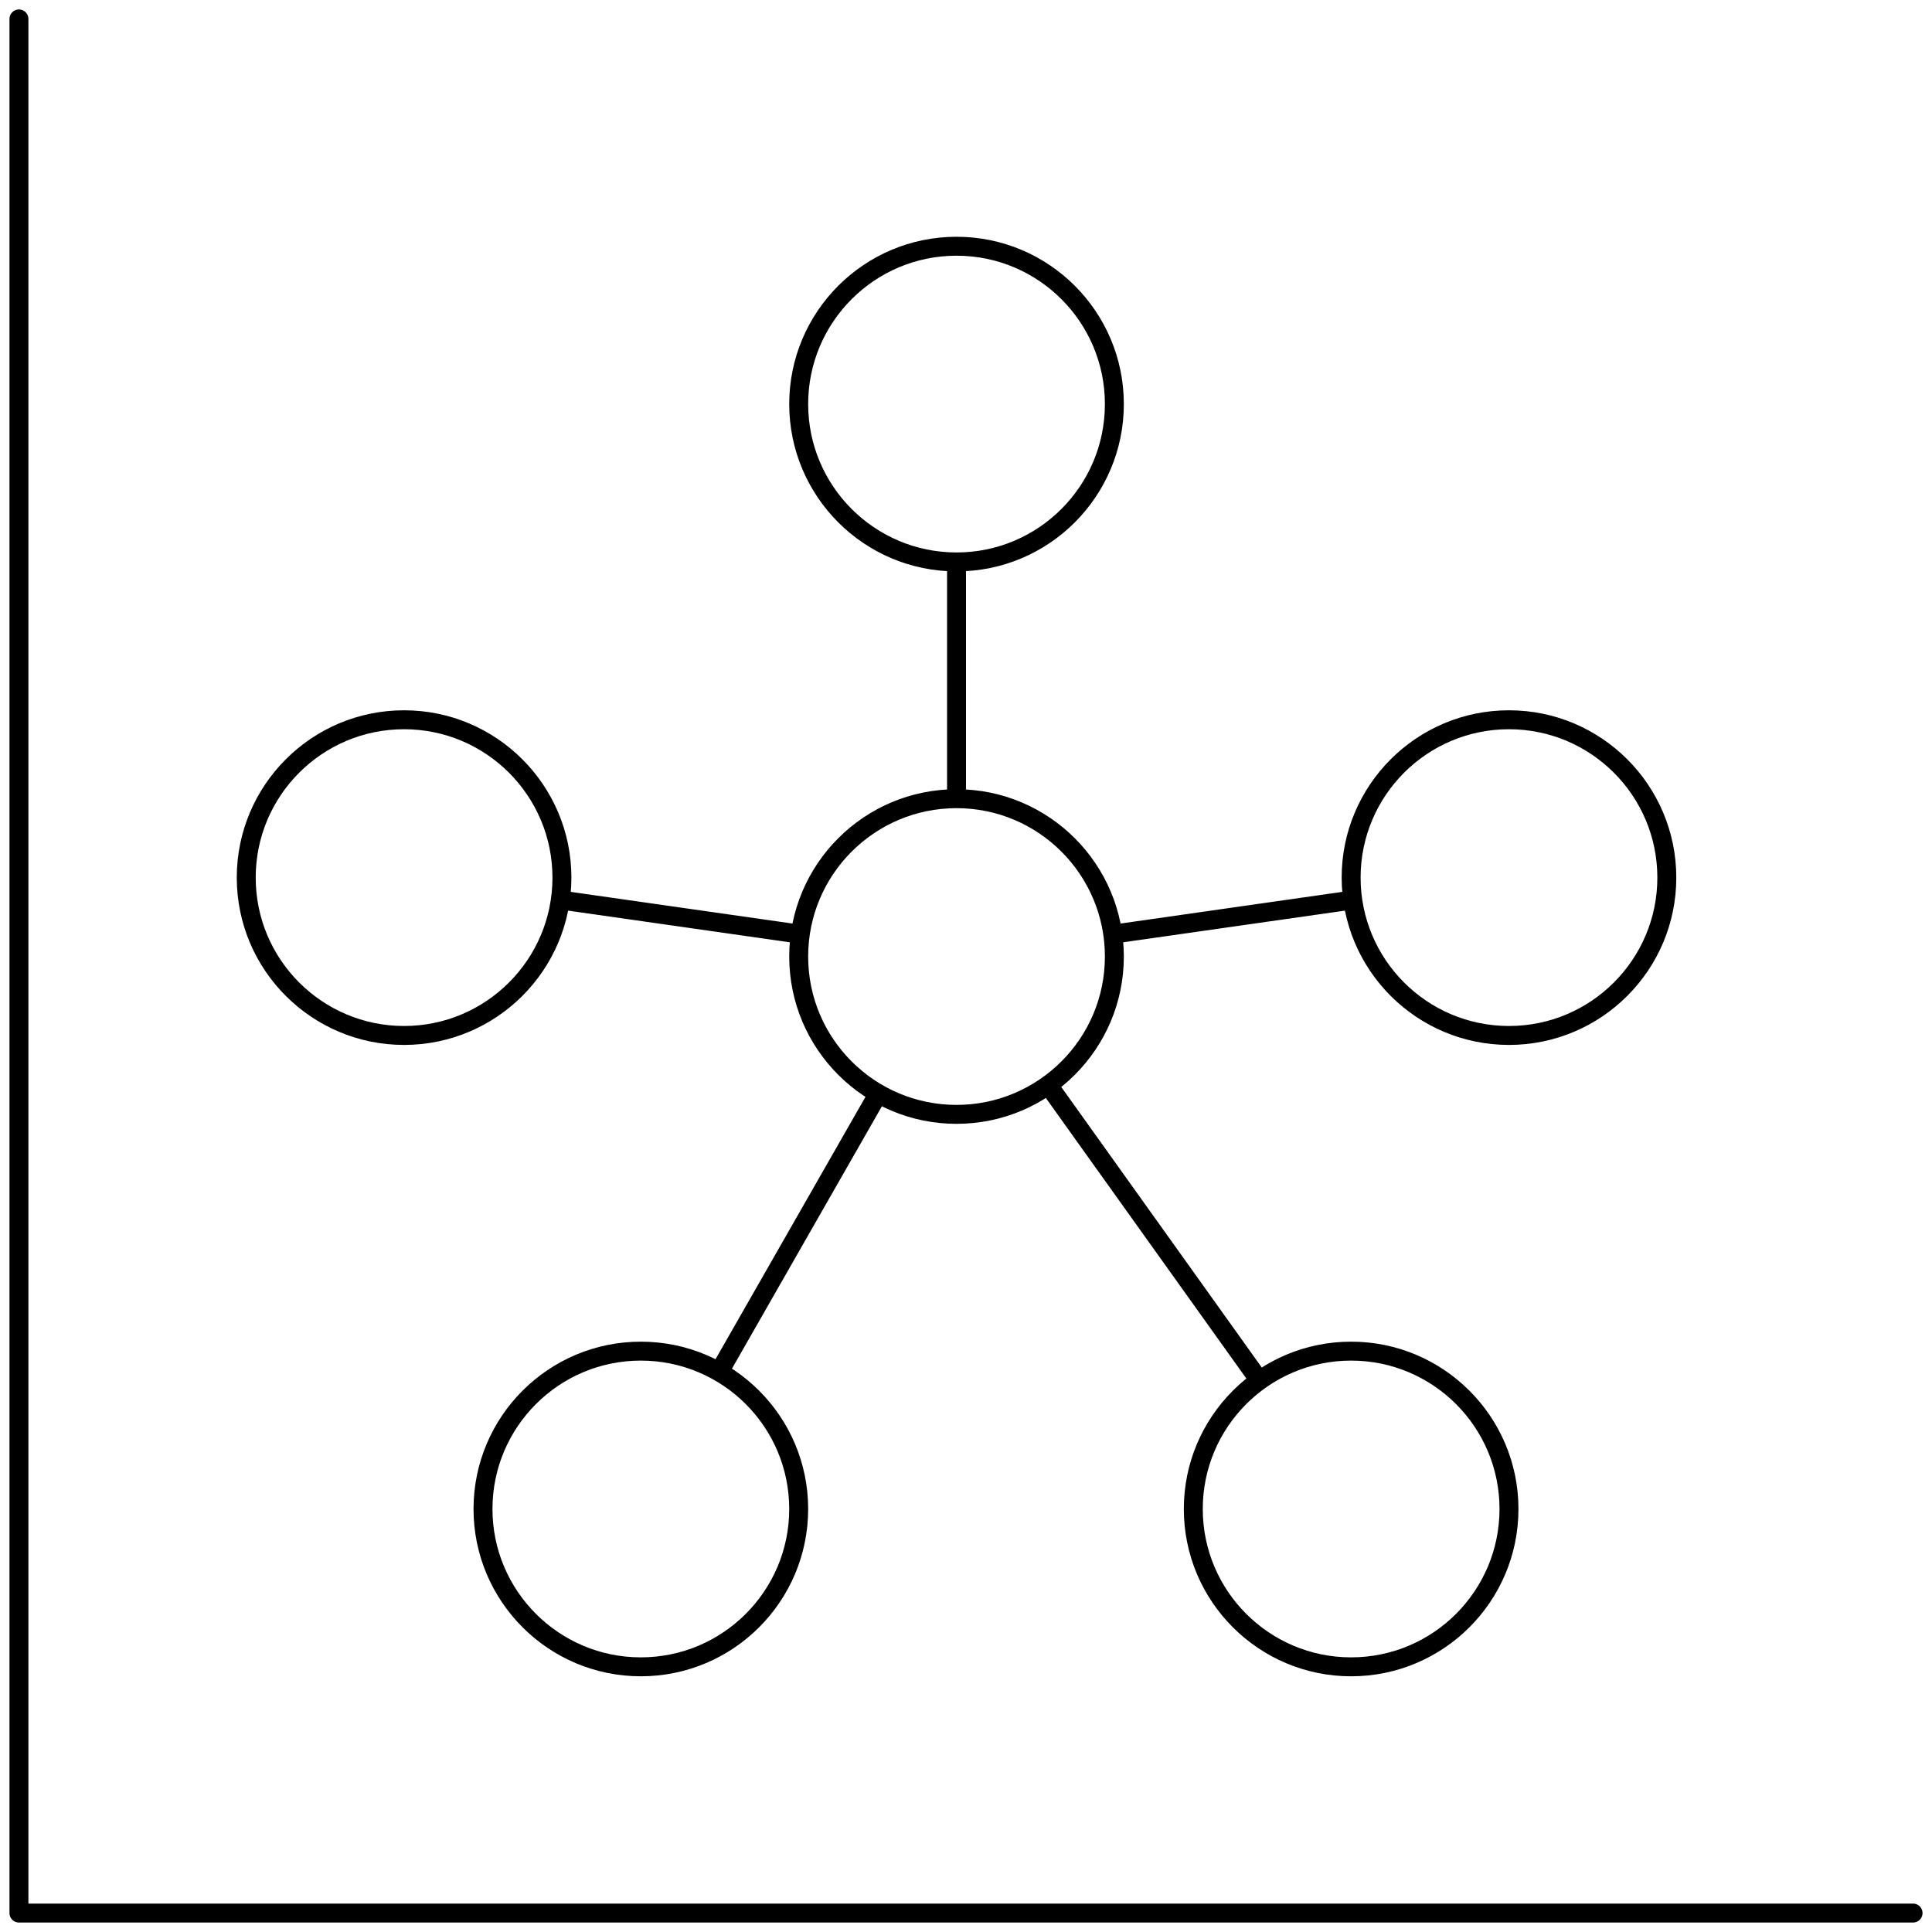<svg width="102" height="102" viewBox="0 0 102 102" fill="none" xmlns="http://www.w3.org/2000/svg">
<path d="M101 101H1V1" stroke="black" stroke-linecap="round" stroke-linejoin="round"/>
<path d="M50.5 29.667C45.9 29.667 42.167 25.933 42.167 21.333C42.167 16.733 45.9 13 50.5 13C55.1 13 58.833 16.733 58.833 21.333C58.833 25.933 55.1 29.667 50.5 29.667ZM50.5 29.667V42.167M50.5 42.167C45.9 42.167 42.167 45.9 42.167 50.5C42.167 55.1 45.9 58.833 50.5 58.833C55.1 58.833 58.833 55.1 58.833 50.5C58.833 45.9 55.1 42.167 50.5 42.167ZM29.585 47.513L42.248 49.322M71.415 47.513L58.752 49.322M66.491 72.884L55.341 57.284M37.968 72.432L46.367 57.736M21.333 54.667C16.733 54.667 13 50.933 13 46.333C13 41.733 16.733 38 21.333 38C25.933 38 29.667 41.733 29.667 46.333C29.667 50.933 25.933 54.667 21.333 54.667ZM79.667 54.667C75.067 54.667 71.333 50.933 71.333 46.333C71.333 41.733 75.067 38 79.667 38C84.267 38 88 41.733 88 46.333C88 50.933 84.267 54.667 79.667 54.667ZM71.333 88C66.733 88 63 84.267 63 79.667C63 75.067 66.733 71.333 71.333 71.333C75.933 71.333 79.667 75.067 79.667 79.667C79.667 84.267 75.933 88 71.333 88ZM33.833 88C29.233 88 25.5 84.267 25.5 79.667C25.5 75.067 29.233 71.333 33.833 71.333C38.433 71.333 42.167 75.067 42.167 79.667C42.167 84.267 38.433 88 33.833 88Z" stroke="black" stroke-linecap="round" stroke-linejoin="round"/>
</svg>

